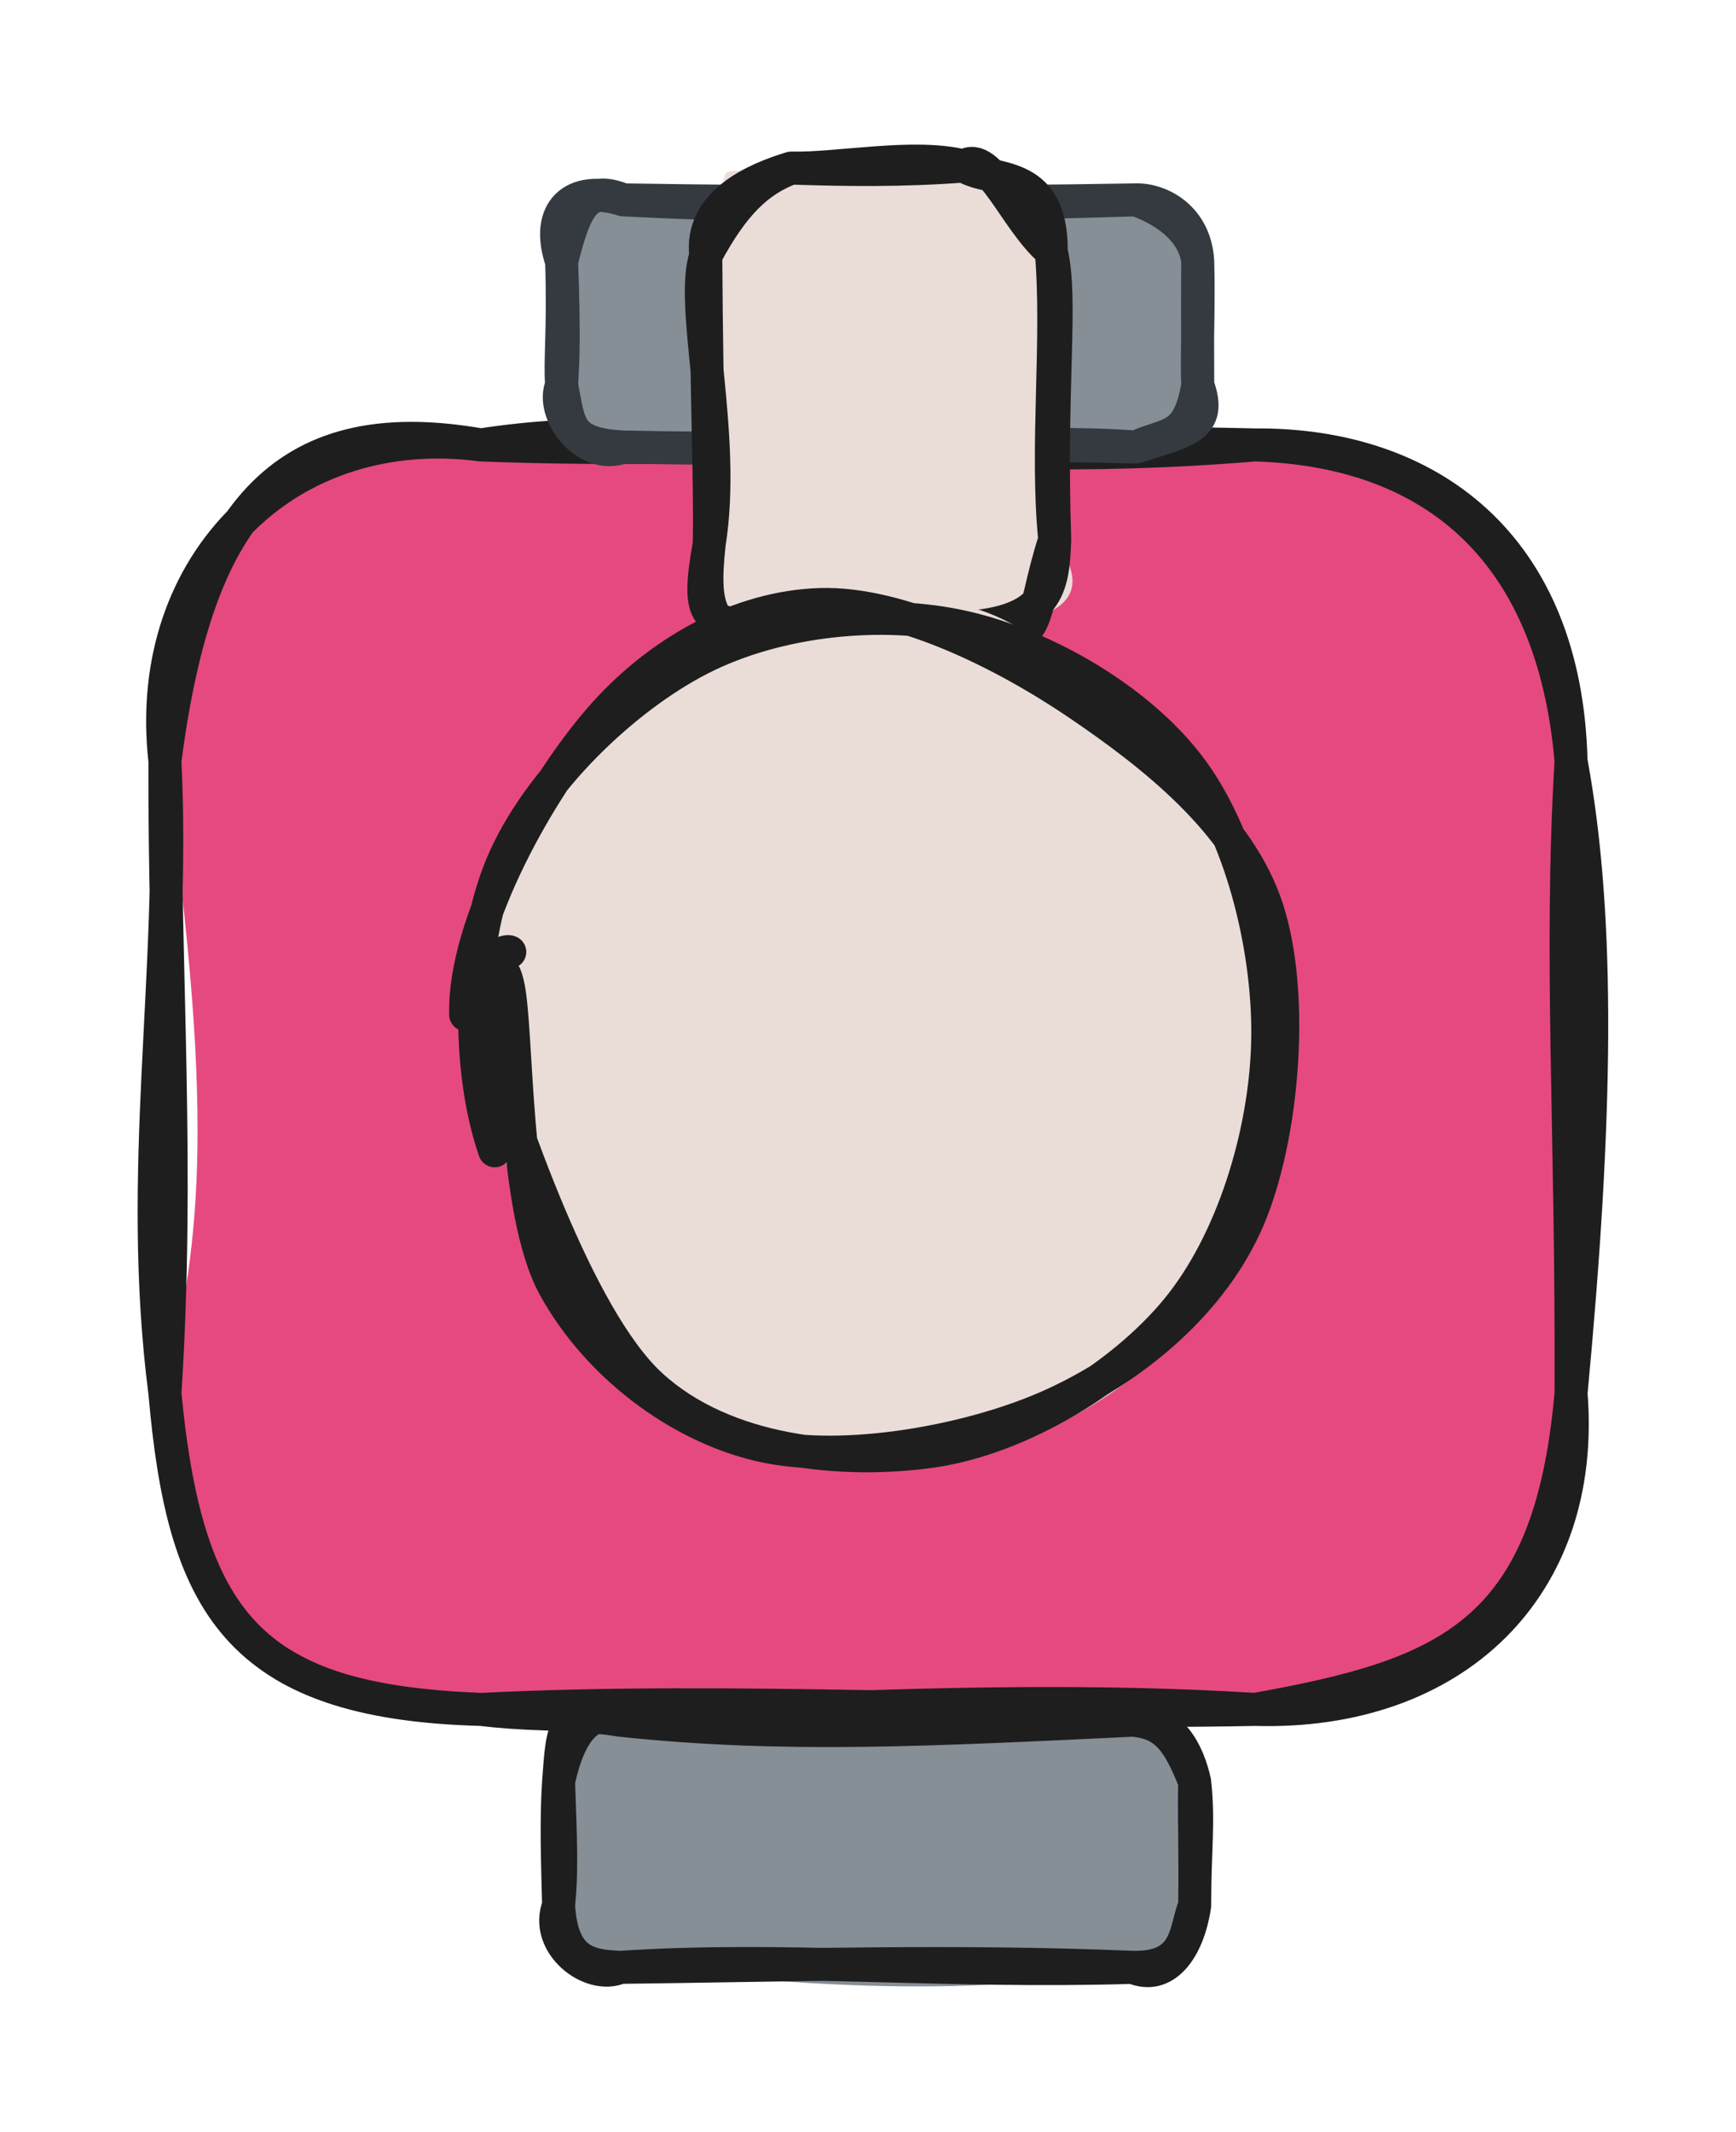 <svg version="1.1" xmlns="http://www.w3.org/2000/svg" viewBox="0 0 105.262 129.237" width="105.262" height="129.237">
  <!-- svg-source:excalidraw -->
  
  <defs>
    <style class="style-fonts">
      @font-face {
        font-family: "Virgil";
        src: url("https://excalidraw.com/Virgil.woff2");
      }
      @font-face {
        font-family: "Cascadia";
        src: url("https://excalidraw.com/Cascadia.woff2");
      }
      @font-face {
        font-family: "Assistant";
        src: url("https://excalidraw.com/Assistant-Regular.woff2");
      }
    </style>
    
  </defs>
  <g stroke-linecap="round" transform="translate(10 26.967) rotate(0 42.631 38.322)"><path d="M19.16 0 C25.94 -0.47, 38.03 1.72, 66.1 0 C82.47 1.37, 81.82 4.71, 85.26 19.16 C88.06 28.8, 82.86 37.96, 85.26 57.48 C86.77 69.42, 79.4 75.97, 66.1 76.64 C47.93 78.22, 36.01 79.58, 19.16 76.64 C4.29 77.63, 2.48 72.21, 0 57.48 C1.96 48.75, 3.24 41.97, 0 19.16 C-1.4 4.12, 9.16 -0.06, 19.16 0" stroke="none" stroke-width="0" fill="#e64980"></path><path d="M19.16 0 C32.04 -2.02, 44.84 1.77, 66.1 0 M19.16 0 C32.53 0.53, 43.95 -0.51, 66.1 0 M66.1 0 C77.25 0.34, 84.2 6.73, 85.26 19.16 M66.1 0 C76.58 -0.08, 84.94 6, 85.26 19.16 M85.26 19.16 C87.04 28.81, 86.82 40.93, 85.26 57.48 M85.26 19.16 C84.55 31.06, 85.33 41.43, 85.26 57.48 M85.26 57.48 C86.21 69.3, 78.11 76.99, 66.1 76.64 M85.26 57.48 C83.97 72.19, 77.63 74.57, 66.1 76.64 M66.1 76.64 C46.52 75.43, 28.4 77.77, 19.16 76.64 M66.1 76.64 C50.74 76.96, 34.58 75.87, 19.16 76.64 M19.16 76.64 C5.65 76.1, 1.37 71.89, 0 57.48 M19.16 76.64 C4.29 76.25, 1.1 70.1, 0 57.48 M0 57.48 C-1.75 43.92, 0.64 32.09, 0 19.16 M0 57.48 C0.88 43.91, -0.05 31.96, 0 19.16 M0 19.16 C-1.38 6.97, 7.72 -1.51, 19.16 0 M0 19.16 C1.9 4.42, 6.93 -2.15, 19.16 0" stroke="#1e1e1e" stroke-width="2" fill="none"></path></g><g stroke-linecap="round" transform="translate(33.869 104.261) rotate(0 19.283 7.488)"><path d="M3.74 0 C11.02 1.04, 21.98 1.09, 34.82 0 C34.84 -1.21, 37.7 2.35, 38.57 3.74 C37.91 6.21, 39.04 9.34, 38.57 11.23 C38.95 13.24, 37.8 13.21, 34.82 14.98 C24.48 17.08, 12.9 15.84, 3.74 14.98 C3.04 16.39, -1.71 13.96, 0 11.23 C0.84 9.5, -0.43 5.85, 0 3.74 C2 1.2, 2.29 -0.97, 3.74 0" stroke="none" stroke-width="0" fill="#868e96"></path><path d="M3.74 0 C13.67 1.06, 22.52 0.58, 34.82 0 M3.74 0 C12.49 -0.35, 21.39 0.01, 34.82 0 M34.82 0 C36.79 0.17, 37.57 1.21, 38.57 3.74 M34.82 0 C37.16 -0.19, 38.2 2.01, 38.57 3.74 M38.57 3.74 C38.84 6.11, 38.56 8.15, 38.57 11.23 M38.57 3.74 C38.52 5.94, 38.62 8.02, 38.57 11.23 M38.57 11.23 C38.18 13.9, 36.76 15.82, 34.82 14.98 M38.57 11.23 C37.95 12.69, 38.26 15.04, 34.82 14.98 M34.82 14.98 C23.17 15.33, 13.73 14.31, 3.74 14.98 M34.82 14.98 C24.25 14.53, 13.72 14.86, 3.74 14.98 M3.74 14.98 C1.93 15.79, -0.91 13.56, 0 11.23 M3.74 14.98 C1.8 14.9, 0.2 14.61, 0 11.23 M0 11.23 C0.2 9.26, 0.14 7.61, 0 3.74 M0 11.23 C-0.06 8.62, -0.16 6.13, 0 3.74 M0 3.74 C0.67 0.49, 2.07 -0.86, 3.74 0 M0 3.74 C0.27 0.17, 0.2 -0.58, 3.74 0" stroke="#1e1e1e" stroke-width="2" fill="none"></path></g><g stroke-linecap="round" transform="translate(34.055 12.114) rotate(0 19.283 7.488)"><path d="M3.74 0 C14.91 0.84, 18.4 -1.36, 34.82 0 C36.45 1.1, 40.88 3.06, 38.57 3.74 C38.9 5.64, 38.64 7.81, 38.57 11.23 C39.04 11.96, 38.05 12.65, 34.82 14.98 C22.83 15.99, 15.65 16.69, 3.74 14.98 C-0.46 15.21, 0.49 15.19, 0 11.23 C-0.47 8.32, 0.66 6.62, 0 3.74 C1.04 0.28, 2.71 -1.23, 3.74 0" stroke="none" stroke-width="0" fill="#868e96"></path><path d="M3.74 0 C9.68 0.29, 16.13 0.56, 34.82 0 M3.74 0 C14.16 0.17, 25.12 0.17, 34.82 0 M34.82 0 C36.32 -0.04, 38.43 1.08, 38.57 3.74 M34.82 0 C36.96 0.76, 38.4 2.12, 38.57 3.74 M38.57 3.74 C38.55 5.88, 38.56 7.44, 38.57 11.23 M38.57 3.74 C38.65 6.48, 38.49 9.44, 38.57 11.23 M38.57 11.23 C38.01 14.57, 36.78 14.08, 34.82 14.98 M38.57 11.23 C39.51 13.79, 37.83 14.02, 34.82 14.98 M34.82 14.98 C28.04 14.49, 20.96 15.34, 3.74 14.98 M34.82 14.98 C24.88 14.69, 15.64 15.24, 3.74 14.98 M3.74 14.98 C0.34 14.8, 0.48 13.66, 0 11.23 M3.74 14.98 C1.45 15.86, -0.73 12.89, 0 11.23 M0 11.23 C0.1 9.43, 0.15 8.09, 0 3.74 M0 11.23 C-0.12 9.72, 0.13 7.96, 0 3.74 M0 3.74 C0.83 0.39, 1.48 -0.93, 3.74 0 M0 3.74 C-1.05 0.67, 0.69 -0.97, 3.74 0" stroke="#343a40" stroke-width="2" fill="none"></path></g><g stroke-linecap="round" transform="translate(39.397 13.626) rotate(269.316 13.975 10.473)"><path d="M5.24 0 C8.11 -1.58, 15.95 1.21, 22.71 0 C29.41 2.51, 27.36 -0.94, 27.95 5.24 C28.3 7.54, 28.37 9.28, 27.95 15.71 C28.97 15.97, 27.54 20.75, 22.71 20.95 C18.32 22.74, 7.53 21.31, 5.24 20.95 C2.42 22.97, 0.24 22.5, 0 15.71 C1.53 11.83, 0.83 7.31, 0 5.24 C2.03 0.04, 0.15 -0.7, 5.24 0" stroke="none" stroke-width="0" fill="#eaddd7"></path><path d="M5.24 0 C11.89 1.14, 19.71 -1.06, 22.71 0 M5.24 0 C9.05 0.12, 12.92 -0.06, 22.71 0 M22.71 0 C25.93 -0.34, 27.32 3.07, 27.95 5.24 M22.71 0 C25.87 1.75, 27.22 3.25, 27.95 5.24 M27.95 5.24 C27.85 8.12, 28.75 12.7, 27.95 15.71 M27.95 5.24 C27.8 8.51, 27.71 12.03, 27.95 15.71 M27.95 15.71 C26.87 17.4, 27.84 21.05, 22.71 20.95 M27.95 15.71 C28.98 17.29, 24.57 18.79, 22.71 20.95 M22.71 20.95 C17.3 21.35, 10.86 20.46, 5.24 20.95 M22.71 20.95 C19.72 21.61, 14.74 20.75, 5.24 20.95 M5.24 20.95 C2.7 20.81, 0.35 20.74, 0 15.71 M5.24 20.95 C0.28 19.27, -1.62 20.28, 0 15.71 M0 15.71 C0.43 13.97, -0.98 10.41, 0 5.24 M0 15.71 C0.42 12.38, 0.5 9.39, 0 5.24 M0 5.24 C0.47 -0.12, -0.07 -1, 5.24 0 M0 5.24 C-1.11 -0.2, 1.19 -0.49, 5.24 0" stroke="#1e1e1e" stroke-width="2" fill="none"></path></g><g stroke-linecap="round" transform="translate(27.939 38.74) rotate(269.316 25.43 23.859)"><path d="M17.95 0.66 C22.93 -1.07, 30.11 -0.63, 35.17 1.49 C40.22 3.61, 45.91 8.86, 48.28 13.38 C50.66 17.9, 50.64 23.84, 49.42 28.59 C48.2 33.35, 45.05 38.62, 40.97 41.91 C36.88 45.21, 30.47 48.28, 24.93 48.37 C19.39 48.47, 11.99 45.95, 7.73 42.48 C3.48 39, 0.21 32.86, -0.59 27.51 C-1.4 22.16, -1.03 15.04, 2.88 10.39 C6.78 5.73, 18.59 1.24, 22.85 -0.4 C27.1 -2.05, 28.33 -0.03, 28.41 0.51 M36.9 2.41 C41.61 4.93, 47.46 11.68, 49.74 16.48 C52.02 21.28, 52.61 26.71, 50.58 31.22 C48.55 35.73, 42.28 40.89, 37.57 43.53 C32.85 46.18, 27.43 47.8, 22.27 47.1 C17.1 46.41, 10.24 43.31, 6.58 39.36 C2.91 35.42, 0.38 28.72, 0.28 23.43 C0.18 18.14, 2.53 11.48, 5.97 7.64 C9.42 3.8, 15.49 1.32, 20.95 0.39 C26.41 -0.54, 35.92 1.37, 38.72 2.03 C41.52 2.69, 38.02 4.03, 37.76 4.36" stroke="none" stroke-width="0" fill="#eaddd7"></path><path d="M18.56 0.4 C23.56 -1.26, 30.97 -1.09, 35.91 1.05 C40.86 3.19, 45.9 8.53, 48.23 13.23 C50.57 17.94, 51.14 24.32, 49.94 29.28 C48.75 34.24, 45.32 39.99, 41.07 43 C36.82 46.01, 29.89 47.57, 24.45 47.34 C19.01 47.12, 12.51 45.08, 8.44 41.64 C4.37 38.21, 0.74 32.06, 0.04 26.73 C-0.66 21.41, 0.04 14.16, 4.25 9.7 C8.45 5.23, 20.89 1.32, 25.28 -0.05 C29.68 -1.42, 30.8 1.11, 30.6 1.46 M26.83 -1.26 C32.36 -1.34, 40.53 3.43, 44.63 7.06 C48.73 10.69, 51.34 15.68, 51.43 20.52 C51.53 25.37, 48.32 31.65, 45.2 36.13 C42.08 40.61, 37.94 45.75, 32.71 47.4 C27.49 49.05, 18.84 48.24, 13.86 46.04 C8.88 43.83, 5.04 39.12, 2.82 34.16 C0.6 29.2, -0.71 21.32, 0.53 16.28 C1.77 11.23, 5.59 6.41, 10.28 3.91 C14.97 1.42, 26.01 1.92, 28.66 1.31 C31.32 0.71, 26.31 0.13, 26.22 0.31" stroke="#1e1e1e" stroke-width="2" fill="none"></path></g></svg>